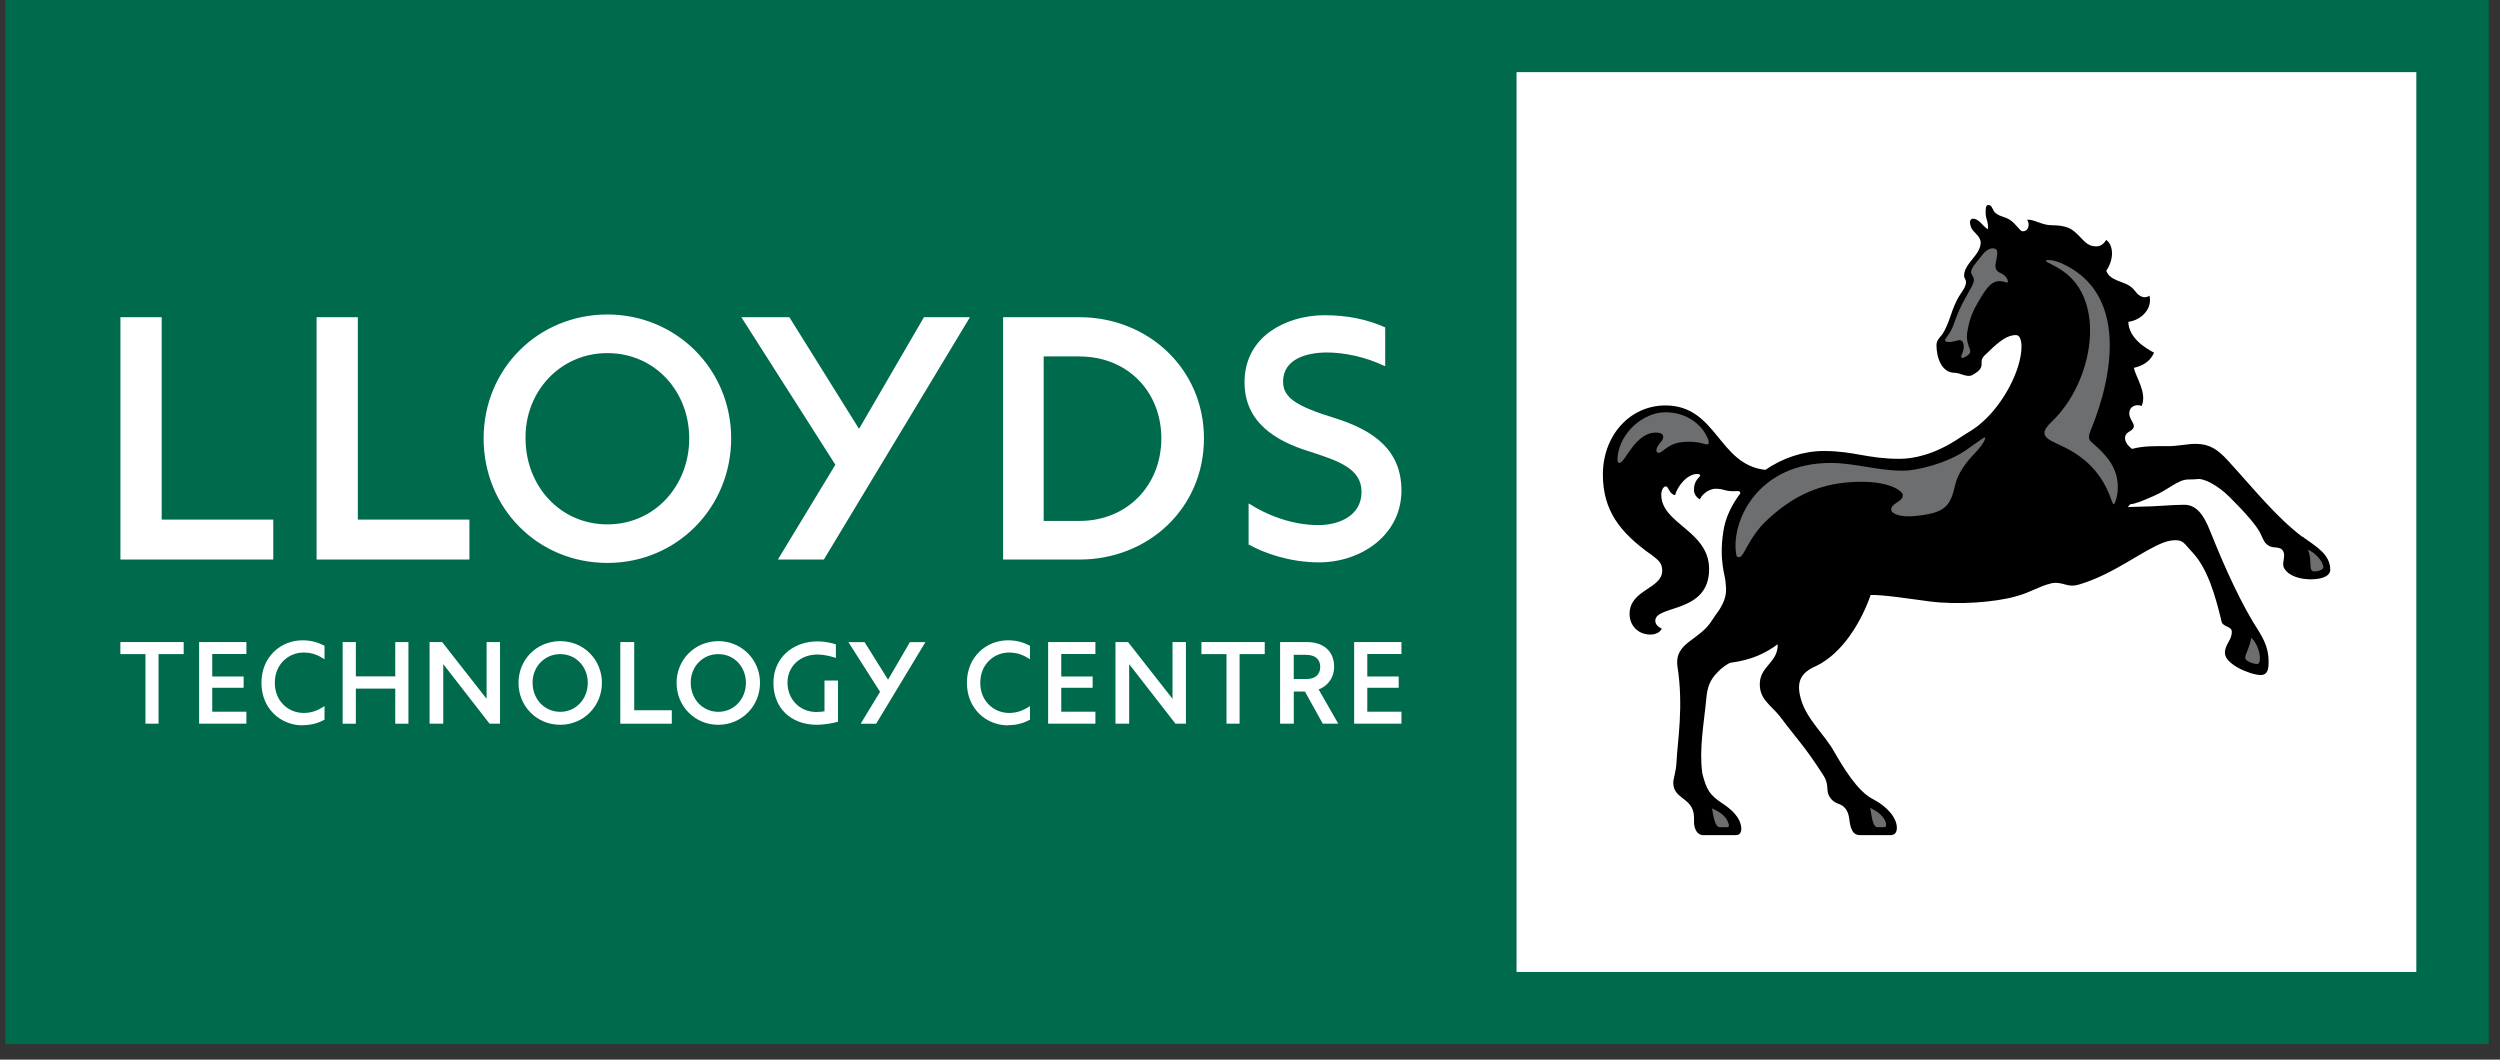 <svg xmlns="http://www.w3.org/2000/svg" width="151" height="64" viewBox="0 0 151 64" fill="none">
  <rect x="0" y="0" width="151" height="64" fill="#333333" stroke="none"/>
  <g clip-path="url(#clip0_345_109)">
    <path d="M150.32 0H0.32V63.062H150.32V0Z" fill="#006A4D"/>
    <path d="M145.946 4.357H91.599V58.704H145.946V4.357Z" fill="white"/>
    <path d="M139.053 32.404C139.887 33.013 140.748 33.459 140.748 34.433C140.748 34.715 140.387 34.991 139.58 34.991C138.971 34.991 138.304 34.824 137.997 34.375C137.749 34.041 138.11 33.596 137.885 33.265C137.718 32.986 137.33 33.126 137.078 32.986C136.772 32.819 136.745 32.68 136.55 32.264C136.329 31.764 135.577 30.93 134.688 30.041C133.94 29.293 133.133 28.905 132.772 28.932C132.517 28.959 132.435 28.959 132.186 28.959C131.546 28.959 130.992 29.572 130.076 29.96C129.439 30.236 129.075 30.406 128.66 30.46L128.52 30.627L129.354 30.6C130.13 30.6 131.162 30.488 131.938 30.488C132.714 30.488 133.136 31.209 133.443 31.958C134.055 33.486 134.971 35.682 136.053 37.517C136.581 38.378 137.024 38.933 137.024 39.995C137.024 40.329 136.996 40.771 136.55 40.771C135.941 40.771 134.385 40.131 134.385 39.437C134.385 38.906 134.801 38.685 134.801 38.157C134.801 37.823 134.3 37.881 134.191 37.575C133.803 35.938 133.33 34.321 132.411 33.35C131.938 32.85 131.883 32.629 131.41 32.629C131.158 32.629 130.91 32.683 130.685 32.768C129.409 33.241 127.713 34.661 125.603 35.297C124.796 35.546 124.66 35.076 123.826 35.243H123.88C123.21 35.383 122.682 35.771 121.766 36.019C120.49 36.38 118.294 36.547 116.544 36.326C115.295 36.159 113.681 35.91 112.987 35.938C112.459 37.466 111.322 39.468 109.654 40.247C108.766 40.635 108.487 41.19 108.766 42.191C109.1 43.44 110.209 44.359 110.791 45.415C111.319 46.33 112.18 47.777 113.096 48.25C114.012 48.72 114.57 49.414 114.57 49.997C114.57 50.276 114.454 50.443 114.178 50.443H112.347C112.068 50.443 111.928 50.276 111.874 50.163C111.625 49.694 111.792 49.248 111.459 48.832C111.207 48.526 111.013 48.611 110.706 48.363C110.151 47.835 110.567 47.529 110.151 46.861C108.984 45.03 108.483 44.587 107.513 43.277C106.958 42.582 106.291 42.249 106.291 41.333C106.291 40.223 107.401 40.029 107.374 38.913C106.652 39.444 105.818 39.859 104.538 40.029C104.371 40.056 103.925 40.39 103.731 40.611C103.289 41.057 103.122 41.5 103.064 42.167C102.924 43.668 102.621 45.197 102.815 46.695C103.064 47.672 103.234 48.002 104.038 48.529C104.538 48.863 105.12 49.333 105.178 50.027C105.178 50.221 105.123 50.443 104.844 50.443H102.87C102.676 50.443 102.509 50.303 102.455 50.191C102.233 49.803 102.373 49.523 102.288 49.081C102.094 48.165 101.066 48.22 101.066 47.277C101.066 46.994 101.233 46.633 101.26 46.051C101.314 44.775 101.706 42.718 101.314 40.22C101.147 38.77 102.649 38.715 103.425 37.439C103.898 36.717 103.758 37.023 104.034 36.496C104.313 35.941 104.259 35.553 104.228 35.219C104.228 34.8 103.809 33.909 104.089 32.104C104.201 31.298 104.589 30.494 105.117 29.8C105.117 29.773 105.117 29.66 104.95 29.66C104.174 29.715 104.174 29.521 103.646 29.521C103.146 29.521 102.758 29.936 102.676 30.157C102.424 30.045 102.315 29.769 102.315 29.602C102.315 29.323 102.37 29.075 102.649 28.796C102.761 28.683 102.649 28.629 102.509 28.629C101.896 28.629 101.314 29.378 101.175 29.905C100.814 29.851 100.787 29.378 100.62 29.378C100.453 29.378 100.341 29.63 100.341 29.878C100.341 31.655 103.231 32.043 103.231 34.378C103.231 37.075 99.98 36.52 99.98 37.493C99.98 37.687 100.119 37.854 100.371 37.966C100.259 38.215 99.98 38.327 99.677 38.327C98.955 38.327 98.427 37.8 98.427 37.078C98.427 35.604 100.399 35.577 100.399 34.464C100.399 33.936 100.065 33.769 99.758 33.521C97.869 32.186 96.814 30.855 96.814 28.66C96.814 26.297 98.451 24.489 100.593 24.489C103.704 24.489 103.786 28.074 106.625 28.38C107.68 27.659 108.929 27.24 110.151 27.24C111.986 27.24 112.79 27.713 114.737 27.713C115.516 27.713 116.82 27.492 118.376 26.437C118.958 26.049 119.21 25.967 119.737 25.49C120.96 24.431 122.1 22.379 122.1 20.905V20.986C122.1 20.513 121.988 20.238 121.766 20.238C121.099 20.238 120.517 20.85 119.85 21.487C119.434 21.93 120.071 22.123 119.128 22.655C118.794 22.821 118.406 22.515 118.046 22.515C117.297 22.515 116.963 21.627 116.963 20.85C116.963 20.462 117.269 20.35 117.436 19.989C117.828 19.237 117.797 18.961 118.158 18.212C118.379 17.712 118.771 17.378 118.743 17.017C118.743 16.878 118.631 16.793 118.631 16.657C118.631 15.904 119.632 15.404 119.632 14.655C119.632 14.239 119.159 14.042 119.046 13.712C118.934 13.378 119.019 13.297 119.019 13.297C119.046 13.242 119.104 13.211 119.159 13.211C119.547 13.211 119.714 13.63 120.074 13.851C120.102 13.351 119.935 13.239 119.935 12.881C119.935 12.687 119.908 12.381 120.102 12.381C120.35 12.381 120.323 12.714 120.548 12.881C120.827 13.102 121.075 13.075 121.382 13.269C121.77 13.521 121.991 13.937 122.131 13.964C122.519 14.018 122.631 13.549 122.437 13.269C122.879 13.242 123.325 13.603 123.911 13.603C124.827 13.603 125.133 13.851 125.3 13.991C125.885 14.491 125.994 14.88 126.634 14.88C126.968 14.88 127.135 14.6 127.22 14.491C127.666 14.825 127.693 15.659 127.22 16.354C127.414 16.942 128.248 16.997 128.636 17.273C129.024 17.552 128.969 17.688 129.245 17.858C129.466 17.998 129.664 17.971 129.827 17.858C130.021 18.634 129.354 19.329 128.551 19.441C128.578 20.442 129.633 21.051 130.106 21.303C129.827 21.916 129.327 22.11 128.884 22.219C129.024 22.832 129.691 23.72 129.358 24.523C129.051 24.387 128.609 24.523 128.609 24.969C128.609 25.47 129.245 25.725 128.581 26.086C128.275 26.253 128.221 26.695 128.775 27.114C129.497 26.92 130.192 26.947 130.998 26.947C131.499 26.947 132.166 26.808 132.608 26.808C133.446 26.808 133.946 27.141 134.556 27.808C136.084 29.473 137.473 31.226 139.056 32.421L139.053 32.404Z" fill="black"/>
    <path d="M97.818 27.962C98.152 27.962 98.761 26.127 100.014 26.127C100.375 26.127 100.46 26.266 100.46 26.402C100.46 26.654 100.045 26.876 100.045 27.209C100.045 27.264 100.072 27.349 100.184 27.349C100.491 27.349 100.712 26.682 101.961 26.682C102.295 26.682 102.574 26.709 102.877 26.794C103.016 26.821 103.296 26.961 103.183 26.573C102.877 25.712 101.934 24.901 100.6 24.901C99.265 24.901 97.876 26.099 97.709 27.543C97.682 27.795 97.682 27.962 97.822 27.962H97.818Z" fill="#6D6E70"/>
    <path d="M120.881 16.514C120.52 16.37 120.466 16.177 120.575 15.734C120.657 15.261 120.684 15.067 120.463 15.012C120.269 14.958 120.017 15.067 119.768 15.346C119.547 15.652 119.183 16.013 119.074 16.316C118.961 16.707 119.435 16.653 119.101 17.293C118.515 18.348 118.379 18.57 118.1 19.322C117.852 20.098 117.658 20.21 117.518 20.462C117.351 20.684 117.739 20.714 118.185 20.575C118.658 20.408 118.686 20.963 118.519 21.351C118.379 21.63 118.492 21.739 118.88 21.436C119.241 21.157 118.686 20.936 118.825 20.047C118.965 19.24 119.132 18.798 119.632 17.991C120.047 17.297 120.408 16.796 121.13 17.044C121.409 17.184 121.269 16.684 120.881 16.517V16.514Z" fill="#6D6E70"/>
    <path d="M136.333 40.108C136.472 40.108 136.499 39.913 136.499 39.743C136.499 39.355 136.278 38.77 135.972 38.521C135.89 39.107 135.611 39.495 135.611 39.743C135.611 39.941 136.138 40.108 136.333 40.108Z" fill="#6D6E70"/>
    <path d="M139.774 34.515C139.996 34.515 140.329 34.429 140.329 34.263C140.329 33.929 139.829 33.347 139.386 33.207C139.693 33.789 139.386 34.515 139.774 34.515Z" fill="#6D6E70"/>
    <path d="M124.524 26.934C127.662 28.377 127.468 31.015 127.748 30.348C127.86 30.072 128.275 28.765 127.162 27.516C126.301 26.515 125.967 26.767 126.301 25.933C127.662 22.624 128.524 17.623 124.439 15.87C123.966 15.676 123.574 15.676 123.574 15.758C123.574 15.839 124.02 15.979 124.551 16.34C127.274 18.148 126.44 23.067 123.938 25.456C123.101 26.266 123.492 26.46 124.52 26.93L124.524 26.934Z" fill="#6D6E70"/>
    <path d="M113.794 49.966C114.015 49.966 113.903 49.632 113.821 49.493C113.627 49.159 113.266 48.938 112.96 48.798C113.042 49.132 113.072 49.963 113.406 49.963H113.794V49.966Z" fill="#6D6E70"/>
    <path d="M104.317 49.966C104.538 49.966 104.371 49.632 104.289 49.493C104.095 49.159 103.704 48.965 103.401 48.826C103.486 49.159 103.54 49.962 103.874 49.962H104.32L104.317 49.966Z" fill="#6D6E70"/>
    <path d="M115.796 31.155C117.518 30.961 117.797 30.573 118.1 29.265C118.24 28.656 118.686 28.016 119.074 27.597C119.322 27.318 119.574 27.097 119.823 26.682C119.908 26.515 119.962 26.375 119.823 26.433C119.629 26.573 119.047 26.961 118.795 27.155C117.573 28.016 115.711 28.431 114.962 28.431C113.375 28.431 112.014 27.962 110.57 27.962C106.237 27.962 104.623 31.352 104.845 33.323C104.872 33.63 104.926 33.657 105.039 33.657C105.345 33.657 105.597 32.489 106.679 31.461C108.262 29.96 109.985 29.099 112.429 29.099C114.206 29.099 114.931 29.681 114.931 29.902C114.931 30.345 114.179 30.375 114.233 30.821C114.233 30.961 114.652 31.294 115.792 31.155H115.796Z" fill="#6D6E70"/>
    <path d="M36.686 18.995C40.853 18.995 44.162 22.307 44.162 26.477C44.162 30.648 40.894 34.001 36.686 34.001C32.479 34.001 29.211 30.688 29.211 26.477C29.211 22.267 32.52 18.995 36.686 18.995ZM60.587 19.159V33.796H65.203C69.369 33.796 72.719 30.688 72.719 26.477C72.719 22.267 69.329 19.159 65.203 19.159H60.587ZM36.686 31.672C39.546 31.672 41.629 29.34 41.629 26.481C41.629 23.621 39.546 21.327 36.686 21.327C33.827 21.327 31.703 23.659 31.743 26.481C31.743 29.344 33.827 31.672 36.686 31.672ZM76.722 20.02C75.701 20.755 75.17 21.817 75.17 23.087C75.17 25.541 77.09 26.644 79.051 27.257C80.807 27.829 82.237 28.278 82.237 29.711C82.237 31.145 80.889 31.716 79.623 31.716C77.989 31.716 76.436 31.063 75.497 30.45L75.415 30.409V32.904H75.456C76.314 33.395 77.907 33.967 79.663 33.967C82.237 33.967 84.647 32.292 84.647 29.633C84.647 27.179 82.972 25.994 80.644 25.259C78.234 24.523 77.498 23.992 77.498 23.049C77.498 21.701 78.887 21.29 80.154 21.29C81.134 21.29 82.441 21.535 83.626 22.107H83.667V19.775C82.564 19.284 81.379 19.039 79.99 19.039C78.765 19.039 77.58 19.407 76.722 20.02ZM65.203 21.531C68.103 21.531 70.145 23.659 70.145 26.477C70.145 29.296 68.103 31.464 65.203 31.464H63.038V21.528H65.203V21.531ZM55.807 19.159L51.886 25.905L47.678 19.159H44.778L50.456 28.07L46.984 33.796H49.761L58.585 19.159H55.807ZM19.121 19.159V33.796H28.353V31.383H21.613V19.159H19.121ZM7.274 19.159V33.796H16.506V31.383H9.766V19.159H7.274Z" fill="white"/>
    <path d="M8.789 39.508H7.271V38.78H11.094V39.508H9.576V43.709H8.786V39.508H8.789Z" fill="white"/>
    <path d="M12.026 38.78H14.882V39.502H12.819V40.86H14.716V41.541H12.819V42.987H14.882V43.709H12.026V38.776V38.78Z" fill="white"/>
    <path d="M18.276 43.811C16.959 43.811 15.791 42.81 15.791 41.241C15.791 39.672 16.959 38.674 18.276 38.674C18.838 38.674 19.27 38.828 19.601 39.005V39.818C19.209 39.566 18.845 39.413 18.334 39.413C17.446 39.413 16.598 40.101 16.598 41.241C16.598 42.382 17.446 43.062 18.334 43.062C18.845 43.062 19.209 42.902 19.601 42.65V43.471C19.27 43.651 18.838 43.801 18.276 43.801V43.811Z" fill="white"/>
    <path d="M23.873 41.592H21.493V43.712H20.697V38.78H21.493V40.853H23.873V38.78H24.669V43.712H23.873V41.592Z" fill="white"/>
    <path d="M60.886 43.811C59.569 43.811 58.401 42.81 58.401 41.241C58.401 39.672 59.569 38.674 60.886 38.674C61.452 38.674 61.88 38.828 62.211 39.005V39.818C61.819 39.566 61.455 39.413 60.944 39.413C60.056 39.413 59.208 40.101 59.208 41.241C59.208 42.382 60.056 43.062 60.944 43.062C61.455 43.062 61.819 42.902 62.211 42.65V43.471C61.88 43.651 61.448 43.801 60.886 43.801V43.811Z" fill="white"/>
    <path d="M63.307 38.78H66.163V39.502H64.1V40.86H65.996V41.541H64.1V42.987H66.163V43.709H63.307V38.776V38.78Z" fill="white"/>
    <path d="M74.084 39.508H72.566V38.78H76.389V39.508H74.871V43.709H74.081V39.508H74.084Z" fill="white"/>
    <path d="M81.791 38.78H84.647V39.502H82.584V40.86H84.48V41.541H82.584V42.987H84.647V43.709H81.791V38.776V38.78Z" fill="white"/>
    <path d="M37.466 38.783V43.712H40.577V42.899H38.307V38.78H37.466V38.783Z" fill="white"/>
    <path d="M77.318 38.78V43.709H78.145V41.769H78.819L79.895 43.709H80.831L79.646 41.643C80.225 41.422 80.582 40.901 80.582 40.281C80.582 39.304 79.908 38.78 78.931 38.78H77.321H77.318ZM78.887 39.553C79.384 39.553 79.742 39.774 79.742 40.281C79.742 40.765 79.411 41.01 78.928 41.01H78.142V39.549H78.884L78.887 39.553Z" fill="white"/>
    <path d="M29.391 38.78V42.208L26.705 38.78H25.946V43.709H26.773V40.114L29.568 43.709H30.201V38.78H29.388H29.391Z" fill="white"/>
    <path d="M70.82 38.78V42.208L68.134 38.78H67.374V43.709H68.202V40.114L70.996 43.709H71.63V38.78H70.816H70.82Z" fill="white"/>
    <path d="M50.49 38.919C50.242 38.838 49.83 38.739 49.387 38.739C47.859 38.739 46.715 39.757 46.715 41.245C46.715 42.732 47.733 43.777 49.346 43.777C49.758 43.777 50.296 43.682 50.599 43.597H50.613V41.105H49.799V42.964C49.69 42.977 49.496 43.005 49.316 43.005C48.27 43.005 47.566 42.205 47.566 41.241C47.552 40.291 48.294 39.532 49.384 39.532C49.741 39.532 50.156 39.628 50.487 39.74V38.913L50.49 38.919Z" fill="white"/>
    <path d="M33.837 38.725C35.257 38.725 36.356 39.842 36.356 41.245C36.356 42.647 35.253 43.777 33.837 43.777C32.421 43.777 31.318 42.661 31.318 41.245C31.318 39.828 32.421 38.725 33.837 38.725ZM33.837 42.994C34.8 42.994 35.502 42.208 35.502 41.245C35.502 40.281 34.8 39.508 33.837 39.508C32.874 39.508 32.155 40.295 32.169 41.245C32.169 42.208 32.87 42.994 33.837 42.994Z" fill="white"/>
    <path d="M43.385 38.725C44.791 38.725 45.904 39.842 45.904 41.245C45.904 42.647 44.801 43.777 43.385 43.777C41.969 43.777 40.866 42.661 40.866 41.245C40.866 39.828 41.983 38.725 43.385 38.725ZM43.385 42.994C44.349 42.994 45.053 42.208 45.053 41.245C45.053 40.281 44.352 39.508 43.385 39.508C42.419 39.508 41.704 40.295 41.721 41.245C41.721 42.208 42.422 42.994 43.385 42.994Z" fill="white"/>
    <path d="M54.959 38.783L53.639 41.054L52.219 38.783H51.242L53.155 41.786L51.984 43.712H52.92L55.896 38.783H54.959Z" fill="white"/>
  </g>
  <defs>
    <clipPath id="clip0_345_109">
      <rect width="150" height="63.062" fill="white" transform="translate(0.32)"/>
    </clipPath>
  </defs>
</svg>
